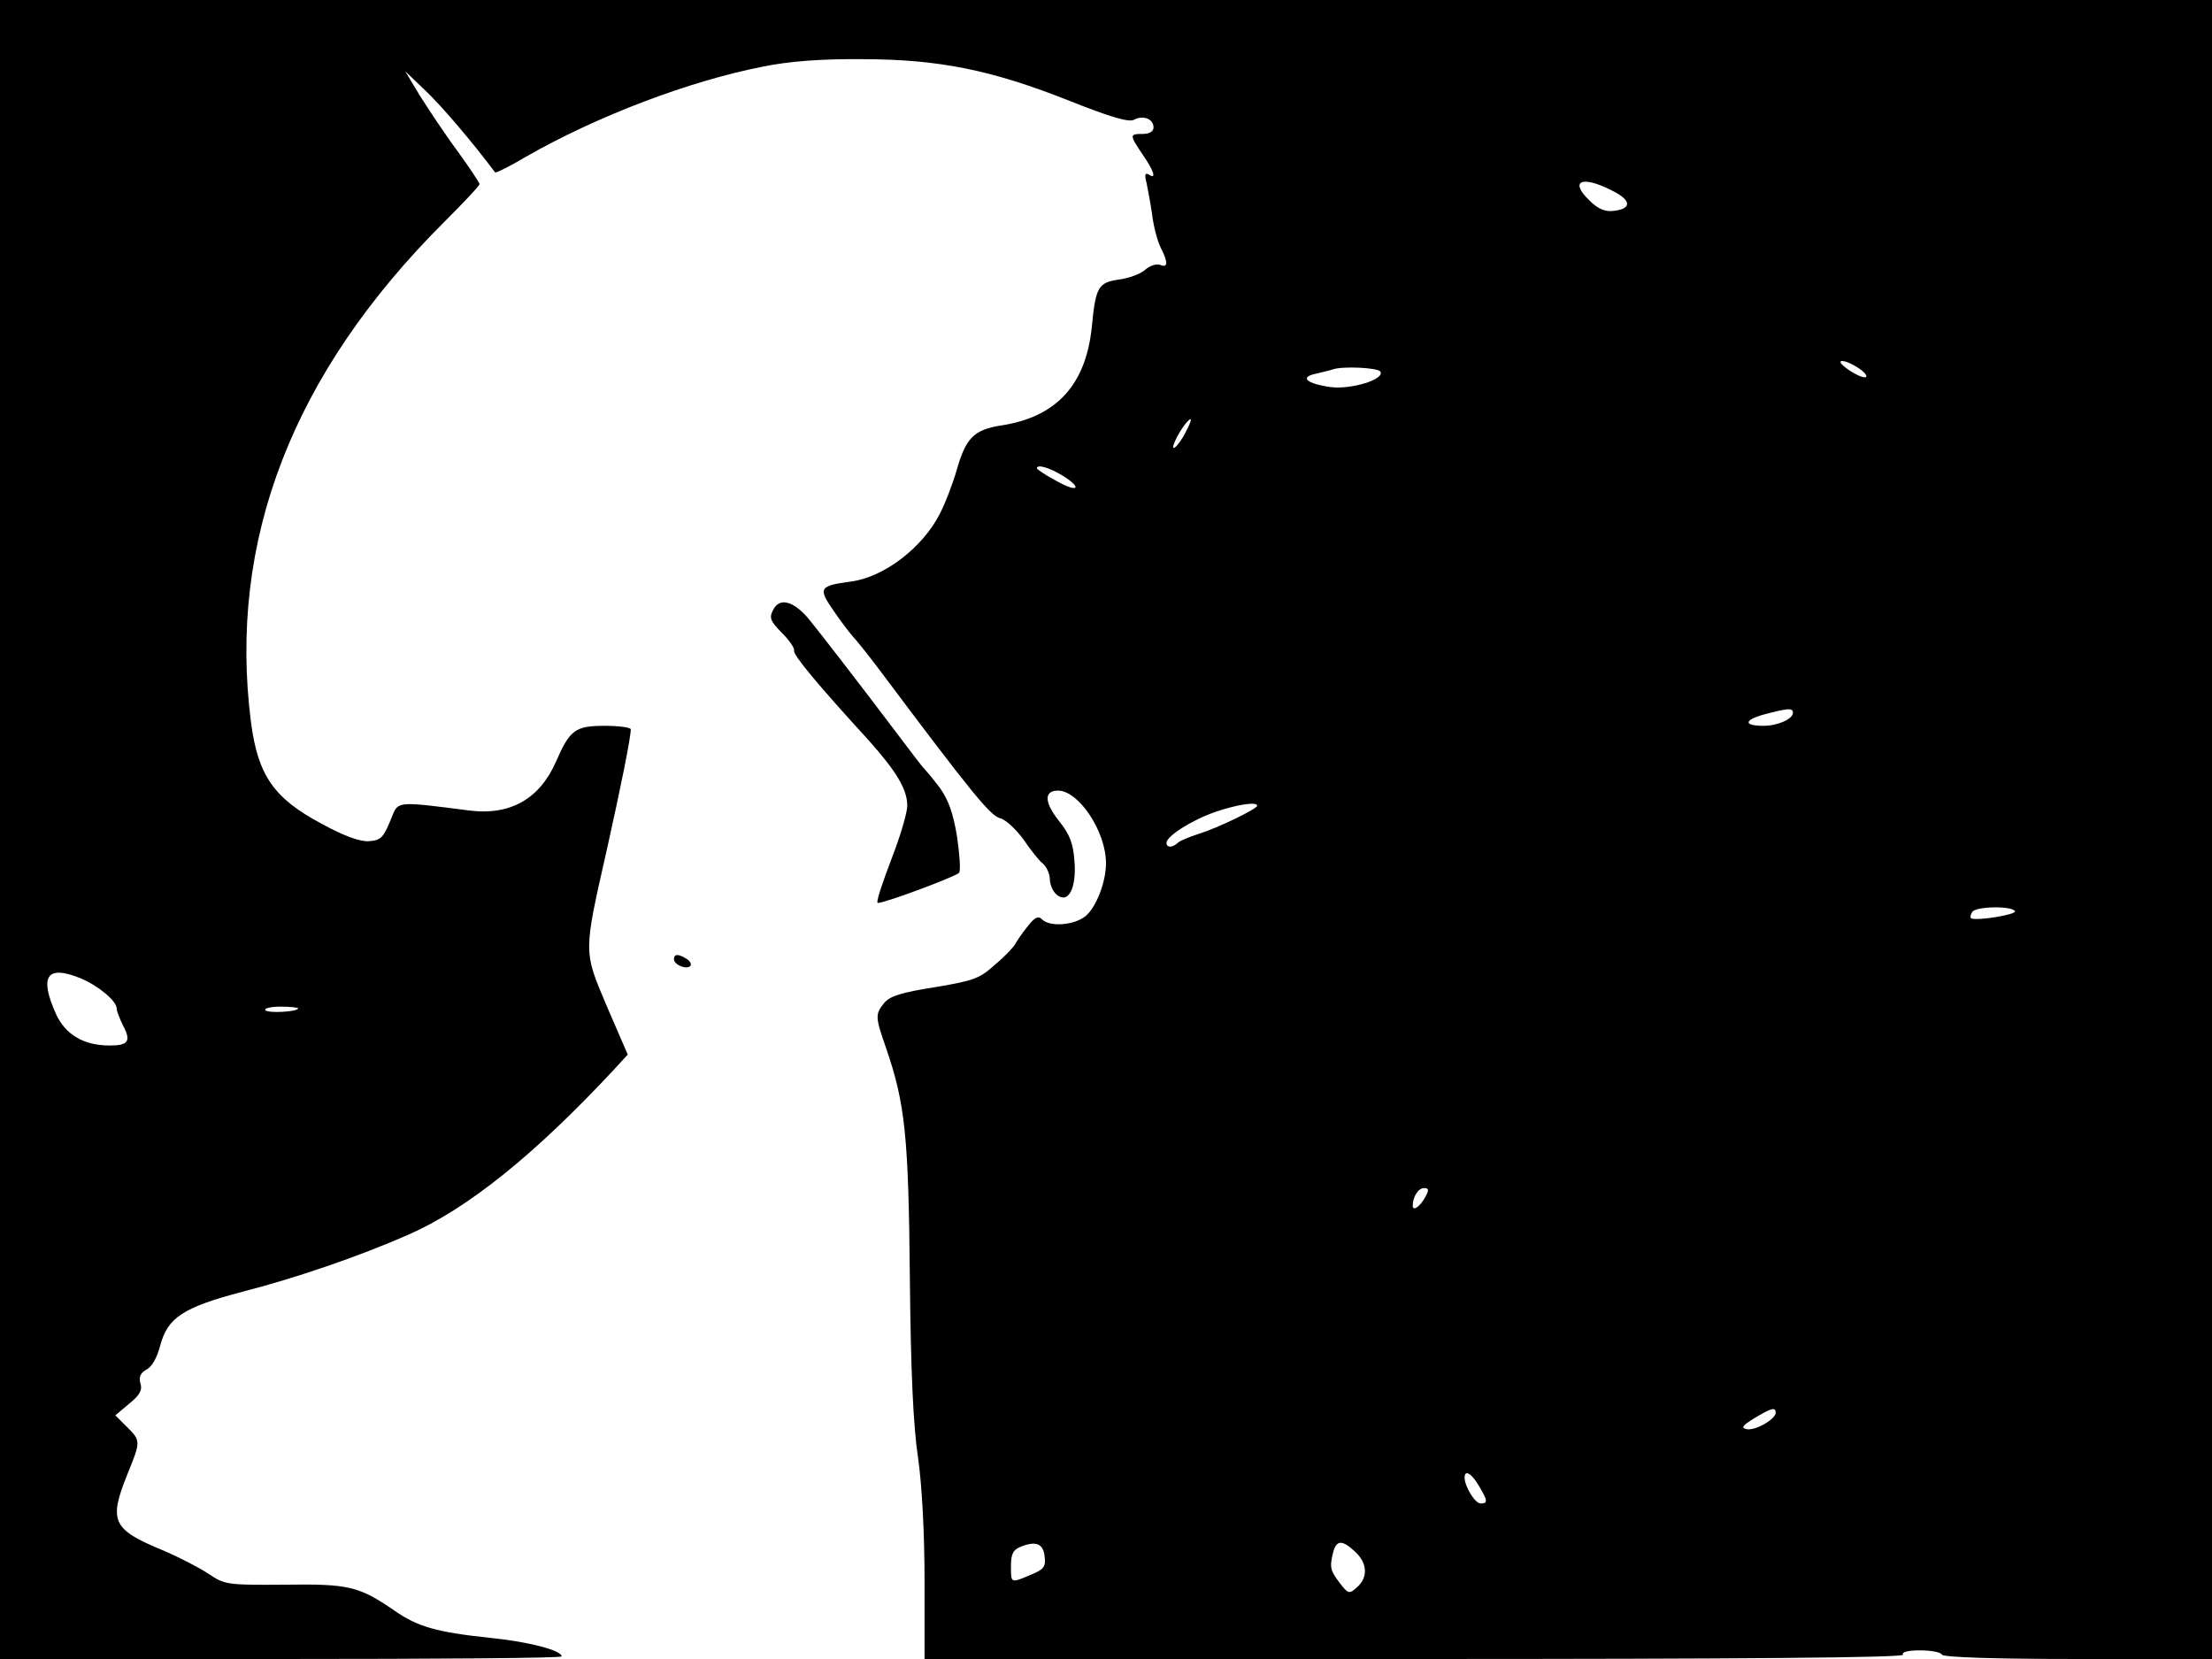 <svg xmlns="http://www.w3.org/2000/svg" width="682.667" height="512" version="1.0" viewBox="0 0 512 384"><path d="M0 192v192h65c35.8 0 65-.2 65-.6 0-1.4-7.6-3.4-16.6-4.3-12.4-1.3-16.8-2.6-22.1-6.3-8.3-5.7-10.6-6.2-25.5-6-13.2.1-13.8 0-17.5-2.5-2.1-1.4-6.9-3.9-10.7-5.5-11.6-4.8-12.5-6.7-8.1-17.6 3.1-7.6 3.1-7.7-.1-10.9l-2.7-2.7 3.2-2.7c2.5-2 3.1-3.2 2.6-4.7-.4-1.5 0-2.4 1.4-3.2 1.3-.6 2.5-2.9 3.2-5.6 1.7-6.4 5.3-8.8 19-12.4 12.1-3.1 26.8-8.1 38.4-13.2 13.7-6 29.2-18.5 47.4-38l3.4-3.7-4.8-11.1c-5.5-13-5.5-12.2 0-36.5 3.1-13.9 5.5-25.7 5.5-27.7 0-.4-2.7-.8-5.9-.8-7 0-8.2.9-11.5 8.5-3.8 8.5-10.6 12.3-20 11.1-16.2-2.1-16.4-2.1-17.7 1-2.1 5.3-2.6 5.9-5.5 6.1-1.9.2-5.8-1.2-10.9-4-11.1-5.9-14.8-11.2-16.4-23.5-5.4-42 9.6-80.8 44.7-115.8 4.5-4.5 8.2-8.4 8.2-8.8 0-.3-2.4-3.9-5.3-7.9-2.9-3.9-6.7-9.7-8.6-12.7l-3.3-5.5 4.7 4.5c3.7 3.5 10.7 11.7 16.1 18.9.2.2 3.4-1.4 7.1-3.6 16.6-9.5 38-17.6 55-20.9 5.8-1.2 13.5-1.8 22.8-1.7 17.8 0 30.1 2.5 48.2 9.7 9.3 3.7 13.7 5 14.8 4.3 2.1-1.1 4.5-.2 4.5 1.8 0 .9-.9 1.5-2.5 1.5-3.1 0-3.1.2 0 4.8 2.7 3.9 3.2 5.8 1.4 4.6-.9-.5-1 .1-.5 2 .3 1.4.9 4.7 1.3 7.4.3 2.6 1.2 5.9 1.9 7.4 1.8 3.5 1.8 4.9-.1 4.1-.9-.3-2.4.2-3.5 1.2-1 .9-3.7 1.9-6 2.2-4.8.7-5.4 1.7-6.3 11.1-1.4 13.4-8.3 20.8-21.1 22.7-6.1 1-8 2.8-10.1 10.1-.9 3.2-2.7 7.9-4 10.4-4 7.8-12.9 14.6-20.5 15.6-7.4 1-7.7 1.5-4.1 6.7 1.7 2.5 3.7 5.1 4.4 5.9.7.7 3.6 4.3 6.3 7.9 21.2 28.3 25.6 33.7 27.9 34.3 1.3.3 3.7 2.6 5.4 4.9 1.6 2.4 3.6 4.9 4.5 5.6.9.8 1.6 2.4 1.6 3.6s.7 2.9 1.6 3.6c2.7 2.2 4.6-1.5 4.1-7.8-.3-4.1-1.1-6.2-3.6-9.3-3.4-4.3-3.5-7-.2-7 4.8 0 11.1 9.5 11.1 16.8 0 4.4-2.3 10.3-4.8 12.3-2.7 2.1-8.2 2.5-10 .7-.9-.9-1.7-.5-3.4 1.7-1.3 1.6-2.5 3.4-2.8 4s-2.3 2.8-4.6 4.7c-3.6 3.3-5 3.8-14 5.3-7.6 1.2-10.3 2-11.7 3.6-2.2 2.7-2.1 3.3.4 10.5 4.4 12.8 5.2 20.3 5.5 53.2.2 21.6.8 34.5 1.9 41.6.9 6.4 1.5 17.3 1.5 28.5V384h113.6c75.4 0 113.3-.3 112.9-1-.4-.6 1.1-1 3.9-1 2.5 0 4.8.4 5.1 1 .4.6 12 1 31.6 1H512V0H0zM373.1 44.1c4.5 2.2 4.7 4.2.5 4.7-2 .3-3.7-.4-5.7-2.4-4.7-4.5-1.8-5.9 5.2-2.3m58.9 43c0 .5-1.3.2-3-.8-1.6-.9-3-2.1-3-2.5 0-.5 1.4-.2 3 .7 1.7.9 3 2 3 2.6M319.5 86c1.1 1.8-6.7 4.2-11.5 3.6-5.6-.8-7.3-2.3-3.4-3.1 1.6-.4 3.4-.8 3.9-1 2.3-.8 10.4-.4 11 .5m-45 13.9c-.8 1.7-2 3.3-2.6 3.7-1.1.7.5-2.9 2.4-5.4 1.7-2.1 1.8-1.3.2 1.7M245.8 110c4.9 3 3.8 4.2-1.3 1.3-2.5-1.3-4.5-2.7-4.5-2.9 0-1 2.8-.2 5.8 1.6M415 165c0 1.4-3.5 3-6.8 3-4.6 0-4.6-1.3 0-2.6 5.7-1.5 6.8-1.6 6.8-.4m-124 21.5c0 .7-9 5.1-13.5 6.5-2.2.7-4.4 1.6-4.9 2.1-1.3 1.2-2.6 1.1-2.6 0 0-1.6 6.1-5.4 11.4-7.2 5-1.7 9.6-2.4 9.6-1.4m175.4 24.4c.5.8-9.4 2.4-10.2 1.6-.2-.2-.1-.8.3-1.4.7-1.3 9.1-1.5 9.9-.2M18.8 226.5c4 1.7 8.2 5.2 8.2 6.9 0 .6.7 2.4 1.5 4 1.9 3.6 1.2 4.6-3.1 4.6-6 0-10.2-2.5-12.4-7.2-4-8.9-2.2-11.6 5.8-8.3m50.2 6.9c0 .8-7.1 1.2-7.6.4-.3-.4 1.3-.8 3.5-.8 2.3 0 4.1.2 4.1.4m261 43.5c-1.2 2.3-3 3.6-3 2.2 0-2.1 1.3-4.1 2.6-4.1 1.1 0 1.2.4.4 1.9m81 50.1c0 1.5-4.7 4.2-6.7 3.8-1.4-.3-1-.8 1.7-2.5 4-2.4 5-2.7 5-1.3m-68.7 16.9c2.1 3.5 2.1 4.1.4 4.1-1.3 0-3.7-4-3.7-6 0-1.9 1.6-1 3.3 1.9m-100.5 16.4c.3 2.3-.2 3-3.2 4.2-4.7 2-4.6 2-4.6-2 0-2.8.5-3.8 2.3-4.5 3.5-1.4 5.2-.7 5.5 2.3m71.9-1.1c2.8 2.6 3 5.9.4 8.2-1.8 1.6-2 1.6-4-1-2.2-2.9-2.4-3.6-1.5-7.2.8-2.8 2.1-2.8 5.1 0"/><path d="M179 141.1c-1 1.8-.8 2.6 2 5.4 1.7 1.7 3 3.6 2.8 4.1-.3.9 5.3 7.7 17.4 20.9 6.3 7.1 8.8 11.2 8.8 15 0 1.4-1.3 6-2.9 10.3-3.3 8.7-4.4 12.2-3.9 12.2 1.7 0 18.3-6.2 18.8-7 .4-.6.1-4.4-.5-8.5-.9-5.4-2-8.4-4-11.2-1.6-2.1-3.2-4-3.5-4.3-.4-.3-3.1-3.9-6.2-8-8.3-11-18.4-24.1-21-27.2-3.3-3.7-6.4-4.5-7.8-1.7M156 222c0 1.3 2.8 2.5 3.8 1.6.3-.4 0-1.1-.8-1.6-2-1.3-3-1.2-3 0"/></svg>